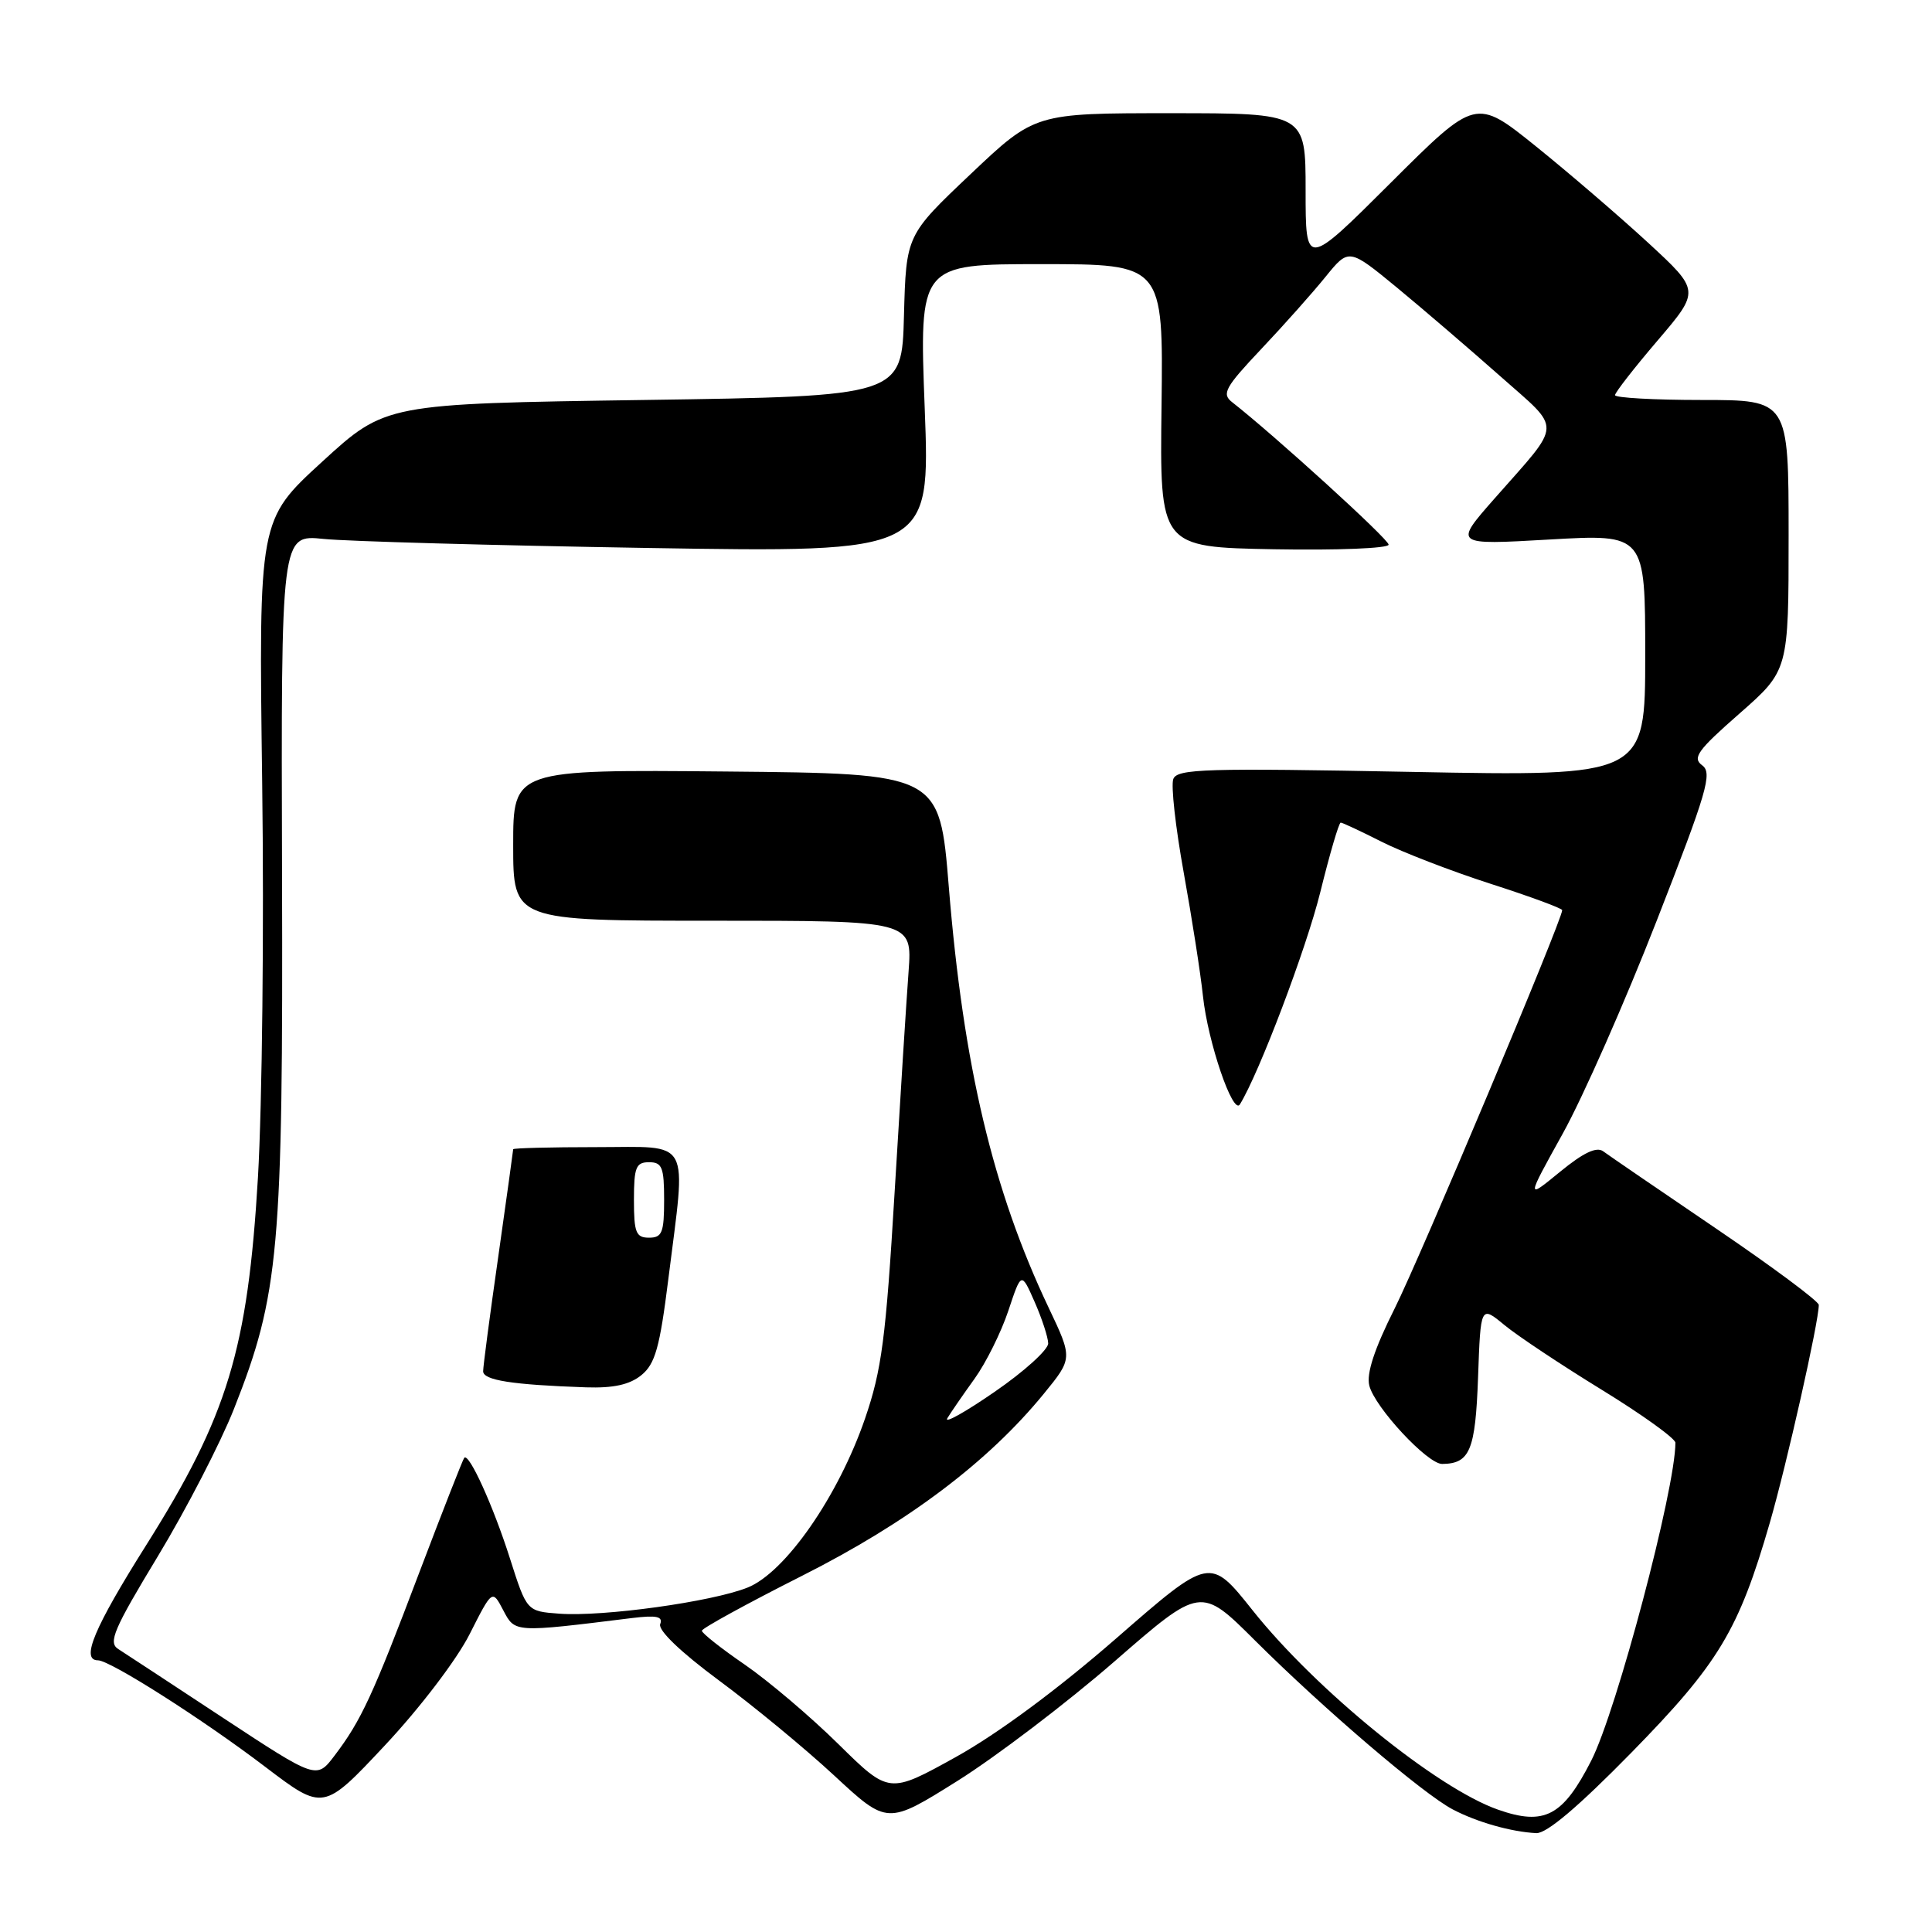 <?xml version="1.0" encoding="UTF-8" standalone="no"?>
<!DOCTYPE svg PUBLIC "-//W3C//DTD SVG 1.1//EN" "http://www.w3.org/Graphics/SVG/1.1/DTD/svg11.dtd" >
<svg xmlns="http://www.w3.org/2000/svg" xmlns:xlink="http://www.w3.org/1999/xlink" version="1.1" viewBox="0 0 256 256">
 <g >
 <path fill="currentColor"
d=" M 216.15 232.25 C 227.74 220.42 230.38 216.04 234.51 201.77 C 236.77 193.95 241.00 175.15 241.00 172.91 C 241.00 172.43 234.86 167.86 227.36 162.77 C 219.85 157.67 213.14 153.08 212.44 152.56 C 211.56 151.90 209.81 152.73 206.70 155.28 C 202.22 158.95 202.22 158.95 207.06 150.23 C 209.73 145.43 215.33 132.74 219.51 122.03 C 226.21 104.88 226.93 102.42 225.55 101.41 C 224.21 100.43 224.92 99.43 230.49 94.55 C 237.00 88.83 237.00 88.83 237.00 70.92 C 237.00 53.00 237.00 53.00 225.50 53.00 C 219.18 53.00 214.00 52.71 214.00 52.36 C 214.00 52.01 216.54 48.75 219.64 45.12 C 225.27 38.52 225.27 38.52 218.39 32.17 C 214.60 28.68 207.91 22.93 203.53 19.40 C 195.55 12.98 195.55 12.98 184.28 24.22 C 173.00 35.47 173.00 35.47 173.00 25.23 C 173.00 15.00 173.00 15.00 155.07 15.00 C 137.13 15.00 137.13 15.00 128.60 23.08 C 120.07 31.16 120.07 31.16 119.78 41.83 C 119.50 52.50 119.50 52.50 85.29 53.00 C 51.08 53.50 51.08 53.50 42.68 61.19 C 34.28 68.88 34.28 68.88 34.74 103.69 C 35.00 122.84 34.74 146.38 34.18 156.00 C 32.83 178.82 30.16 187.61 19.39 204.71 C 12.46 215.71 10.66 220.00 12.98 220.00 C 14.59 220.00 26.91 227.84 35.15 234.12 C 42.85 239.97 42.85 239.97 51.03 231.24 C 55.64 226.32 60.53 219.90 62.22 216.55 C 65.23 210.60 65.23 210.60 66.68 213.36 C 68.25 216.35 68.07 216.34 83.74 214.40 C 87.00 214.00 87.87 214.19 87.48 215.20 C 87.17 216.01 90.18 218.90 95.23 222.64 C 99.78 226.00 106.67 231.68 110.54 235.27 C 117.58 241.80 117.58 241.80 126.90 235.96 C 132.02 232.74 141.37 225.63 147.66 220.16 C 159.10 210.20 159.10 210.20 166.30 217.38 C 175.39 226.43 188.58 237.71 192.50 239.76 C 195.72 241.45 200.24 242.73 203.56 242.90 C 204.93 242.97 209.14 239.40 216.15 232.25 Z  M 198.50 239.79 C 190.39 236.95 174.38 223.94 165.98 213.38 C 160.32 206.27 160.32 206.27 147.91 217.09 C 140.14 223.86 132.19 229.74 126.66 232.81 C 117.81 237.72 117.81 237.72 111.10 231.11 C 107.41 227.47 101.83 222.74 98.70 220.58 C 95.56 218.43 93.00 216.40 93.00 216.08 C 93.01 215.76 98.99 212.48 106.30 208.79 C 120.28 201.74 130.94 193.71 138.32 184.67 C 142.14 179.99 142.14 179.99 138.94 173.25 C 131.56 157.70 127.65 141.22 125.72 117.50 C 124.50 102.50 124.50 102.50 96.25 102.23 C 68.00 101.97 68.00 101.97 68.00 111.98 C 68.00 122.00 68.00 122.00 94.44 122.00 C 120.88 122.00 120.88 122.00 120.39 128.75 C 120.11 132.46 119.28 145.62 118.54 158.00 C 117.38 177.36 116.83 181.54 114.62 187.97 C 111.08 198.26 104.06 208.36 99.06 210.36 C 94.34 212.25 79.92 214.25 74.10 213.82 C 69.80 213.50 69.80 213.50 67.57 206.50 C 65.36 199.56 62.16 192.50 61.52 193.16 C 61.34 193.35 58.66 200.19 55.56 208.36 C 49.38 224.70 47.86 227.98 44.32 232.64 C 41.94 235.77 41.94 235.77 29.58 227.64 C 22.78 223.16 16.52 219.05 15.66 218.50 C 14.31 217.64 15.07 215.87 20.93 206.19 C 24.69 199.97 29.22 191.19 31.00 186.69 C 36.99 171.53 37.52 165.71 37.37 115.66 C 37.24 70.83 37.24 70.83 42.87 71.41 C 45.97 71.73 65.32 72.27 85.88 72.61 C 123.26 73.22 123.26 73.22 122.53 54.11 C 121.80 35.00 121.80 35.00 137.97 35.00 C 154.14 35.00 154.14 35.00 153.91 53.75 C 153.67 72.50 153.67 72.50 168.83 72.78 C 177.18 72.93 184.00 72.66 184.00 72.17 C 184.00 71.44 168.91 57.71 163.24 53.27 C 161.86 52.19 162.34 51.31 167.10 46.27 C 170.10 43.10 173.94 38.78 175.64 36.68 C 178.73 32.87 178.73 32.87 185.12 38.12 C 188.63 41.02 194.77 46.29 198.78 49.84 C 207.05 57.17 207.11 55.75 198.05 66.04 C 192.61 72.22 192.61 72.22 205.30 71.49 C 218.00 70.76 218.00 70.76 218.00 86.81 C 218.00 102.87 218.00 102.87 187.03 102.28 C 159.74 101.76 155.99 101.87 155.47 103.22 C 155.14 104.07 155.77 109.65 156.85 115.63 C 157.93 121.61 159.08 128.97 159.40 132.00 C 160.04 138.04 163.37 147.82 164.29 146.34 C 166.84 142.21 173.10 125.69 174.95 118.20 C 176.20 113.14 177.41 109.00 177.65 109.00 C 177.88 109.00 180.31 110.14 183.06 111.53 C 185.80 112.92 192.31 115.43 197.52 117.11 C 202.74 118.79 207.00 120.36 207.00 120.60 C 207.00 121.90 188.17 166.65 184.80 173.38 C 182.11 178.74 181.04 182.01 181.44 183.60 C 182.16 186.47 189.16 194.01 191.10 193.98 C 194.77 193.94 195.50 192.19 195.85 182.52 C 196.19 172.97 196.19 172.97 199.35 175.58 C 201.08 177.01 206.89 180.87 212.25 184.16 C 217.61 187.45 222.00 190.61 222.00 191.17 C 222.00 197.29 214.22 226.68 210.85 233.29 C 207.09 240.66 204.65 241.95 198.50 239.79 Z  M 84.98 182.22 C 86.81 180.73 87.42 178.59 88.56 169.47 C 90.94 150.47 91.78 152.00 79.00 152.00 C 72.95 152.00 68.00 152.13 68.00 152.28 C 68.00 152.43 67.11 158.84 66.02 166.53 C 64.92 174.21 64.02 181.04 64.02 181.69 C 64.00 182.89 67.84 183.49 77.64 183.83 C 81.28 183.95 83.42 183.48 84.98 182.22 Z  M 125.53 187.92 C 126.00 187.14 127.63 184.78 129.14 182.68 C 130.65 180.58 132.66 176.53 133.61 173.68 C 135.33 168.51 135.33 168.51 137.09 172.50 C 138.06 174.70 138.87 177.18 138.89 178.00 C 138.92 178.82 135.73 181.72 131.80 184.42 C 127.88 187.13 125.06 188.70 125.53 187.92 Z  M 84.00 159.00 C 84.00 154.67 84.27 154.00 86.00 154.00 C 87.73 154.00 88.00 154.67 88.00 159.00 C 88.00 163.33 87.73 164.00 86.00 164.00 C 84.27 164.00 84.00 163.33 84.00 159.00 Z "/>
</g>
</svg>